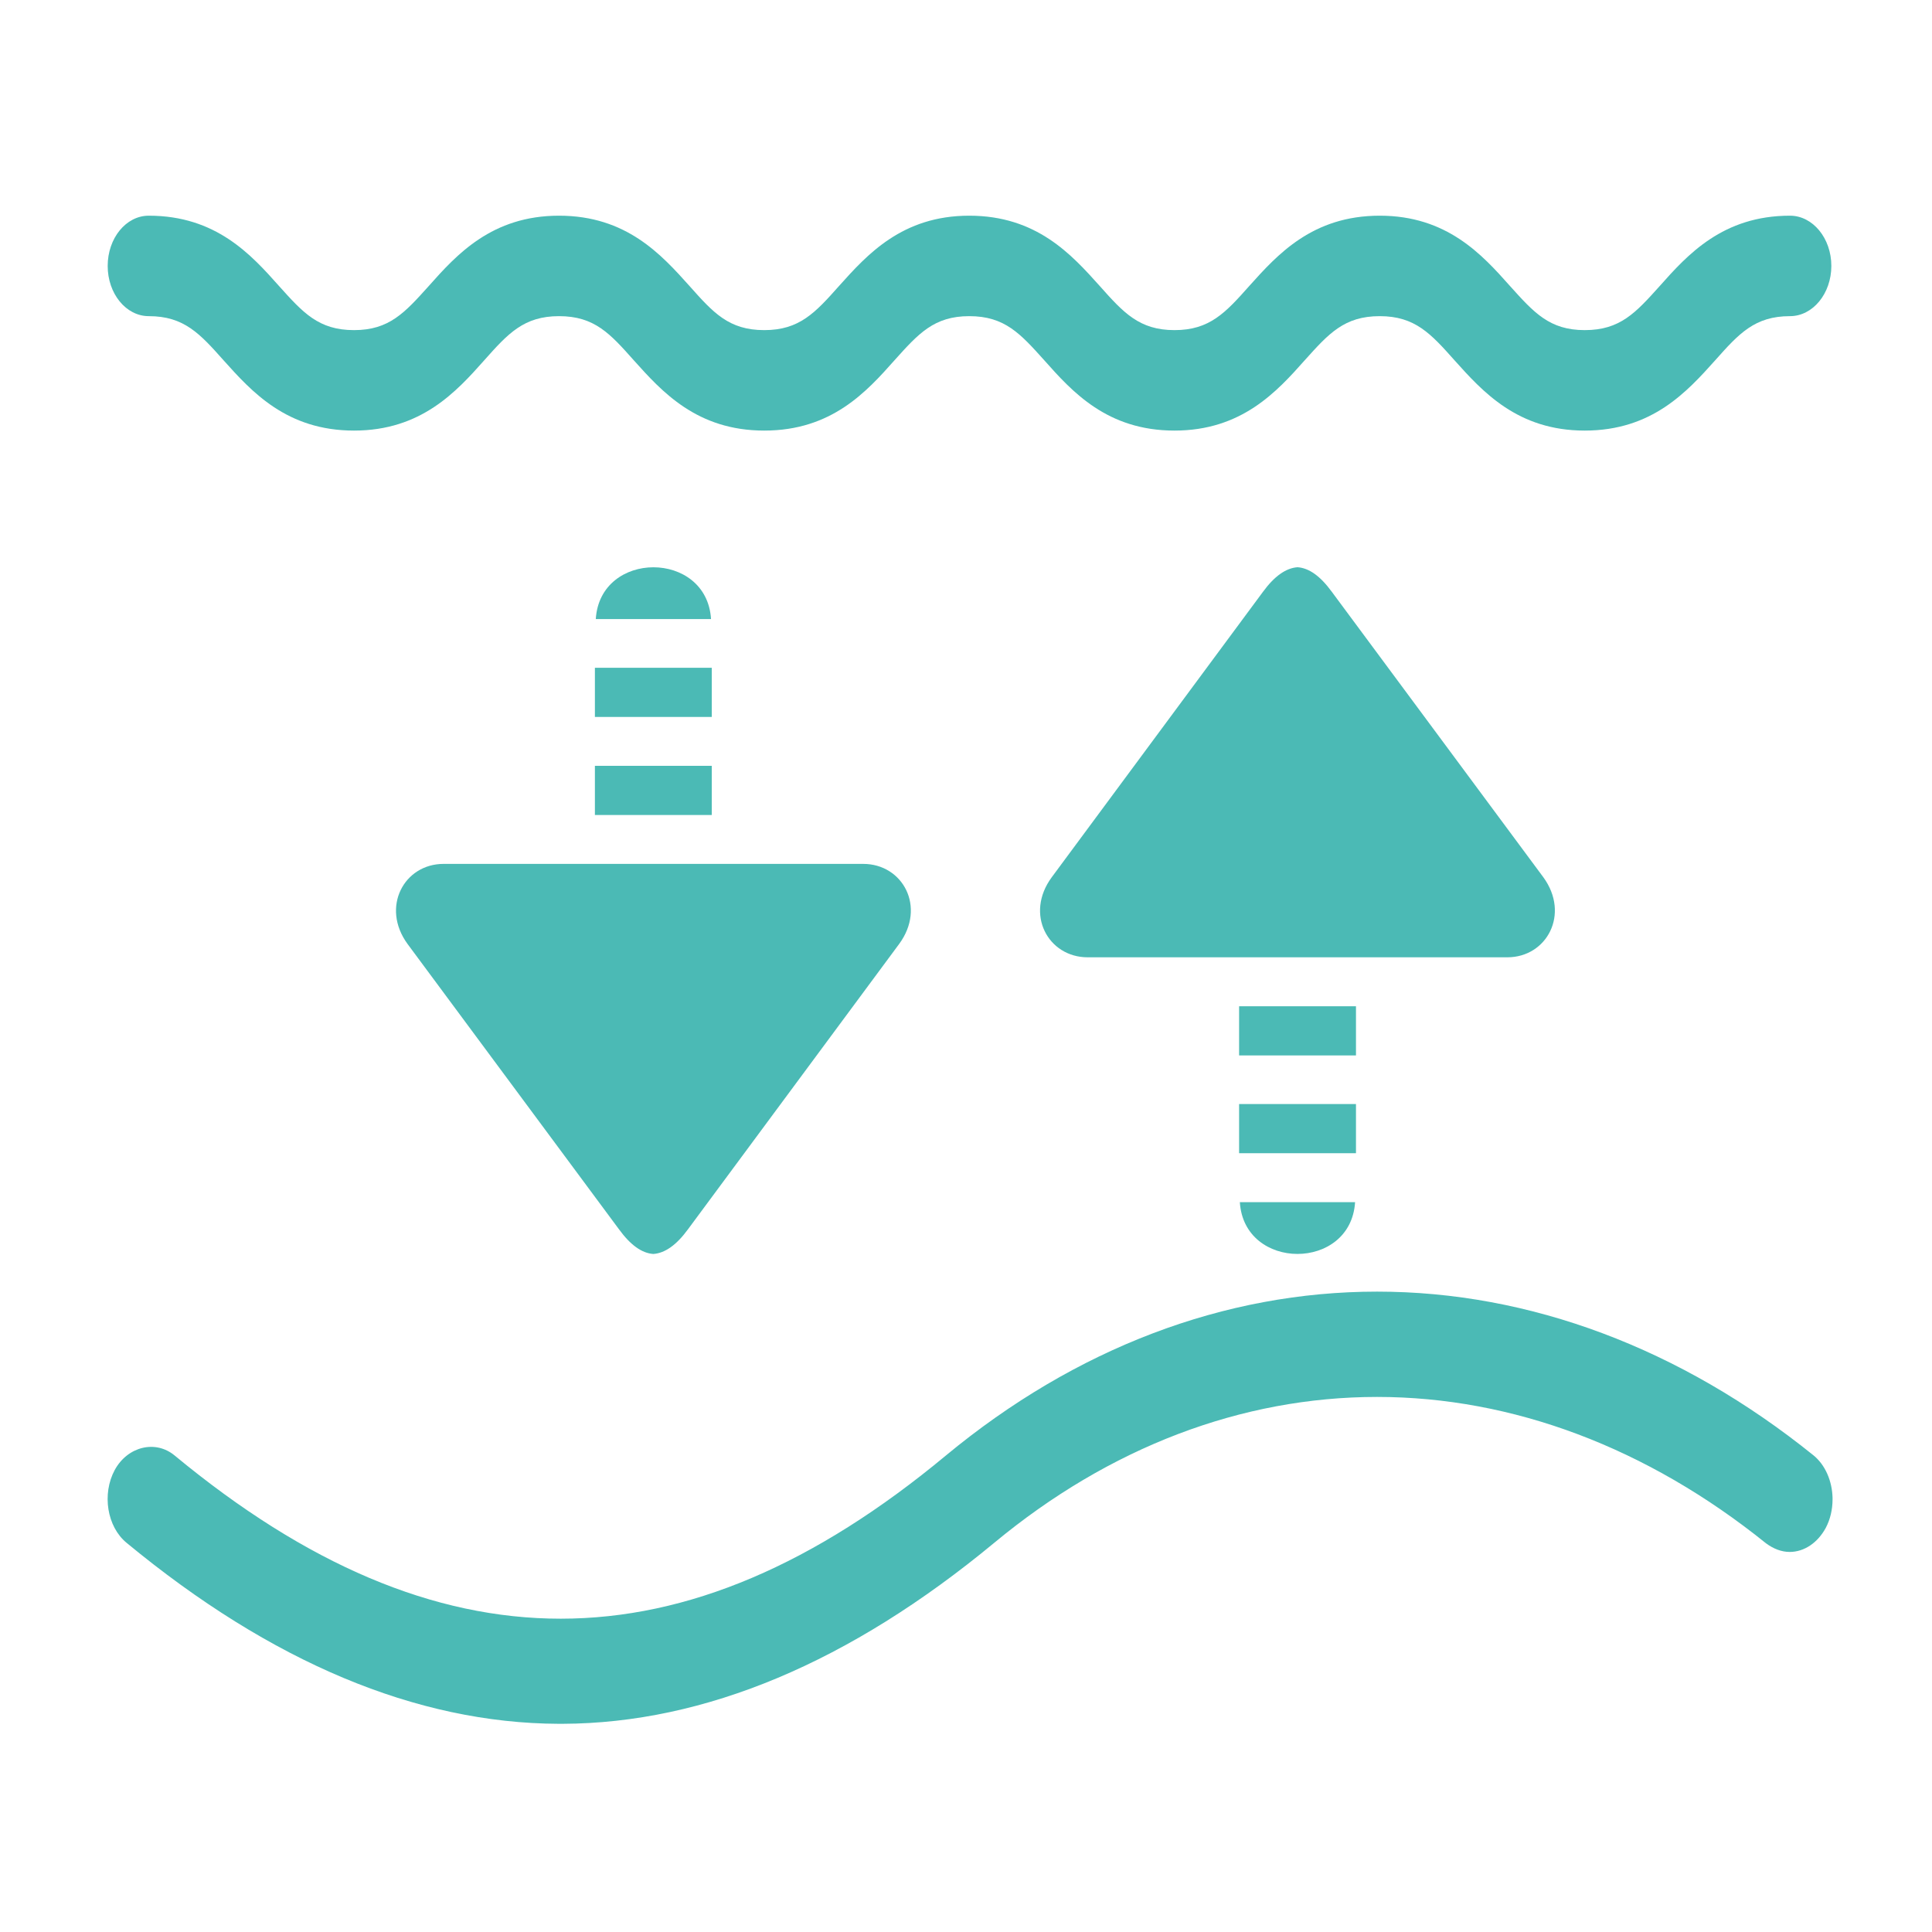 <svg enable-background="new 0 0 100 100" height="100" viewBox="0 0 100 100" width="100" xmlns="http://www.w3.org/2000/svg"><g fill="#4bbab5"><path d="m93.858 75.322c-6.883-5.548-14.697-8.468-22.581-8.468-7.912 0-15.615 2.934-22.317 8.482-13.557 11.263-26.308 11.263-39.921 0-.987-.82-2.433-.473-3.101.751-.667 1.237-.403 2.934.612 3.768 7.488 6.187 15.003 9.34 22.367 9.369h.206c7.364-.029 14.865-3.182 22.339-9.369 5.951-4.936 12.792-7.55 19.814-7.55s13.988 2.628 20.134 7.578c.375.278.793.445 1.224.445.751 0 1.446-.473 1.863-1.238.241-.451.352-.96.355-1.465v-.104c-.023-.86-.37-1.695-.994-2.199z"/><path d="m7.701 16.364c1.822 0 2.642.904 3.866 2.28 1.46 1.627 3.268 3.643 6.758 3.643 3.476 0 5.298-2.016 6.744-3.643 1.224-1.377 2.044-2.28 3.866-2.28 1.835 0 2.642.904 3.866 2.28 1.46 1.627 3.268 3.643 6.758 3.643s5.298-2.016 6.744-3.643c1.237-1.377 2.044-2.28 3.866-2.28 1.835 0 2.642.904 3.879 2.28 1.446 1.627 3.254 3.643 6.744 3.643 3.476 0 5.298-2.016 6.744-3.643 1.237-1.377 2.044-2.28 3.879-2.28 1.822 0 2.642.904 3.866 2.28 1.46 1.627 3.268 3.643 6.744 3.643 3.49 0 5.298-2.016 6.758-3.643 1.224-1.377 2.044-2.28 3.866-2.28 1.182 0 2.141-1.168 2.141-2.6s-.959-2.6-2.141-2.6c-3.476 0-5.298 2.016-6.744 3.643-1.238 1.377-2.044 2.28-3.879 2.28-1.822 0-2.628-.904-3.866-2.28-1.446-1.627-3.268-3.643-6.744-3.643-3.49 0-5.298 2.016-6.758 3.643-1.224 1.377-2.044 2.28-3.866 2.28s-2.642-.904-3.866-2.28c-1.46-1.627-3.268-3.643-6.758-3.643-3.476 0-5.284 2.016-6.744 3.643-1.224 1.377-2.044 2.28-3.866 2.28-1.835 0-2.642-.904-3.866-2.28-1.46-1.627-3.268-3.643-6.758-3.643-3.476 0-5.298 2.016-6.744 3.643-1.238 1.377-2.044 2.28-3.866 2.28-1.835 0-2.642-.904-3.879-2.28-1.446-1.627-3.268-3.643-6.744-3.643-1.182 0-2.127 1.168-2.127 2.6-.001 1.432.945 2.6 2.127 2.6z"/><path d="m21.094 48.859 10.943 14.767c.598.82 1.182 1.238 1.78 1.279.598-.042 1.196-.459 1.794-1.279l10.929-14.767c1.404-1.905.195-4.144-1.863-4.144h-7.828-6.049-7.842c-2.045.001-3.255 2.24-1.864 4.144z"/><path d="m30.838 32.043h5.965c-.222-3.574-5.742-3.574-5.965 0z"/><path d="m30.792 34.564h6.049v2.545h-6.049z"/><path d="m30.792 39.639h6.049v2.545h-6.049z"/><path d="m79.883 45.406-10.943-14.767c-.598-.82-1.182-1.238-1.78-1.279-.598.042-1.196.459-1.794 1.279l-10.928 14.767c-1.404 1.905-.195 4.144 1.863 4.144h7.828 6.049 7.842c2.044-.001 3.254-2.239 1.863-4.144z"/><path d="m70.139 62.223h-5.965c.222 3.574 5.742 3.574 5.965 0z"/><path d="m64.136 57.145h6.049v2.545h-6.049z"/><path d="m64.136 52.084h6.049v2.545h-6.049z"/></g></svg>